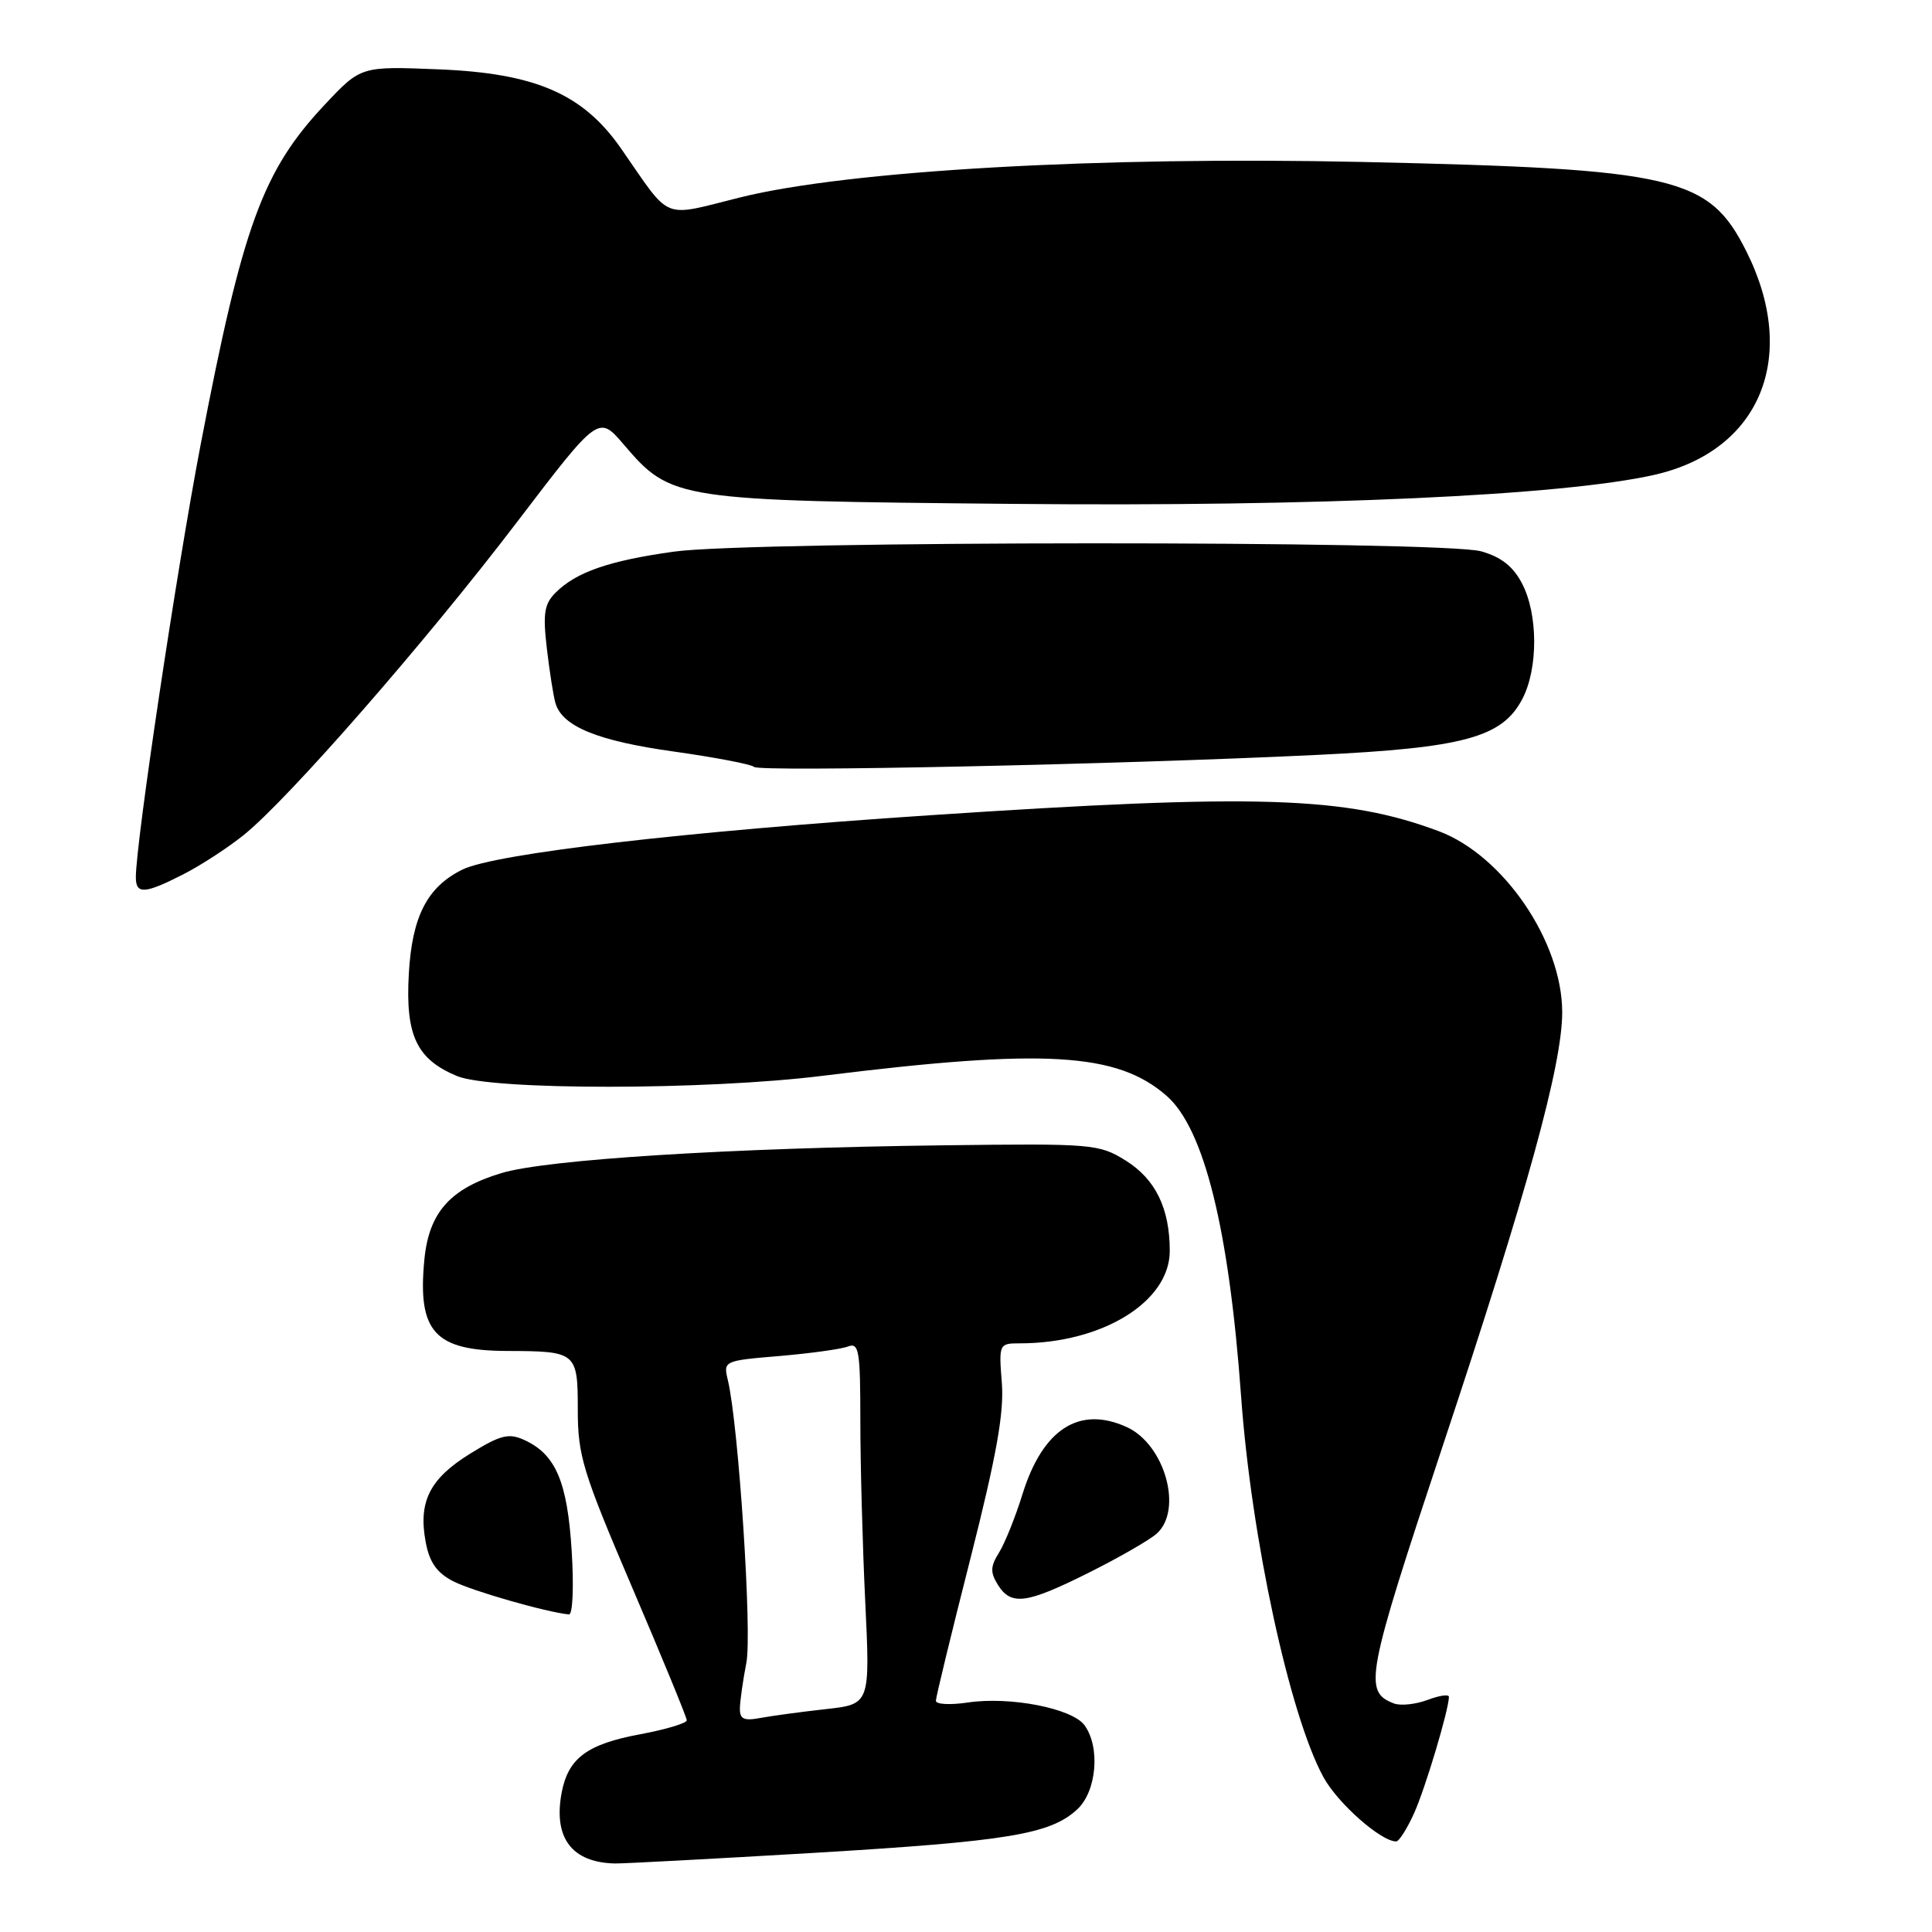 <?xml version="1.0" encoding="UTF-8" standalone="no"?>
<!DOCTYPE svg PUBLIC "-//W3C//DTD SVG 1.1//EN" "http://www.w3.org/Graphics/SVG/1.1/DTD/svg11.dtd" >
<svg xmlns="http://www.w3.org/2000/svg" xmlns:xlink="http://www.w3.org/1999/xlink" version="1.1" viewBox="0 0 256 256">
 <g >
 <path fill="currentColor"
d=" M 107.76 245.52 C 133.56 243.98 139.17 243.06 142.75 239.74 C 145.32 237.35 145.82 231.50 143.70 228.60 C 142.06 226.36 133.84 224.76 128.25 225.59 C 125.91 225.94 124.00 225.84 124.01 225.36 C 124.01 224.89 126.07 216.40 128.59 206.50 C 132.02 192.97 133.06 187.20 132.75 183.25 C 132.34 178.08 132.38 178.00 135.12 178.00 C 146.06 178.00 155.00 172.49 155.00 165.75 C 155.00 160.12 153.10 156.23 149.16 153.78 C 145.62 151.58 144.82 151.51 125.00 151.76 C 96.66 152.11 72.46 153.63 66.44 155.44 C 59.65 157.49 56.84 160.64 56.23 166.91 C 55.31 176.50 57.58 178.99 67.30 179.01 C 76.39 179.04 76.56 179.18 76.56 186.81 C 76.56 192.89 77.22 195.04 83.78 210.38 C 87.75 219.66 91.00 227.57 91.00 227.95 C 91.00 228.33 88.24 229.16 84.87 229.79 C 77.79 231.10 75.29 232.96 74.42 237.55 C 73.30 243.53 75.77 246.80 81.50 246.92 C 82.60 246.94 94.42 246.31 107.76 245.52 Z  M 187.38 240.25 C 188.87 236.93 191.96 226.61 191.99 224.84 C 191.99 224.47 190.72 224.66 189.15 225.25 C 187.58 225.84 185.58 226.05 184.71 225.72 C 180.63 224.15 181.00 222.21 191.18 191.56 C 202.38 157.88 207.00 141.09 207.00 134.13 C 207.00 124.77 199.21 113.35 190.65 110.14 C 178.26 105.51 166.64 105.14 123.12 108.03 C 90.74 110.18 65.61 113.10 61.28 115.22 C 56.61 117.52 54.60 121.42 54.17 129.04 C 53.71 137.19 55.19 140.35 60.55 142.58 C 65.11 144.49 93.59 144.47 109.00 142.55 C 138.37 138.90 148.04 139.46 154.60 145.22 C 159.56 149.58 162.85 162.87 164.45 185.00 C 165.80 203.77 170.87 227.23 175.35 235.46 C 177.23 238.92 182.97 244.00 185.00 244.00 C 185.38 244.00 186.45 242.31 187.38 240.25 Z  M 75.75 205.49 C 75.18 196.32 73.63 192.70 69.46 190.80 C 67.40 189.86 66.31 190.14 62.28 192.63 C 56.93 195.94 55.40 198.99 56.41 204.35 C 56.90 207.01 57.89 208.41 60.04 209.52 C 62.52 210.80 72.42 213.64 75.39 213.92 C 75.89 213.96 76.05 210.22 75.75 205.49 Z  M 144.27 208.39 C 148.25 206.40 152.29 204.08 153.25 203.23 C 156.79 200.11 154.36 191.39 149.29 189.09 C 143.01 186.23 138.16 189.36 135.48 198.00 C 134.54 201.03 133.14 204.51 132.37 205.74 C 131.23 207.56 131.20 208.35 132.22 209.99 C 133.98 212.80 135.99 212.53 144.27 208.39 Z  M 24.27 115.86 C 26.57 114.69 30.19 112.34 32.30 110.64 C 38.21 105.89 56.39 85.07 68.45 69.25 C 79.31 55.00 79.31 55.00 82.63 58.88 C 88.95 66.27 89.48 66.35 134.50 66.77 C 174.57 67.15 207.06 65.67 219.21 62.92 C 233.25 59.74 238.39 47.28 231.42 33.34 C 226.45 23.39 222.09 22.38 180.50 21.46 C 145.74 20.70 112.51 22.59 98.15 26.14 C 87.50 28.78 89.07 29.42 82.30 19.69 C 77.27 12.45 70.97 9.71 58.16 9.19 C 47.82 8.77 47.82 8.77 43.04 13.86 C 34.79 22.64 32.16 29.86 26.57 59.00 C 23.43 75.41 18.01 111.57 18.00 116.25 C 18.00 118.53 19.18 118.46 24.27 115.86 Z  M 174.50 100.03 C 194.00 99.09 199.05 97.71 201.71 92.63 C 203.83 88.59 203.81 81.37 201.67 77.30 C 200.49 75.04 198.89 73.79 196.25 73.05 C 191.10 71.62 99.66 71.65 89.33 73.09 C 80.71 74.29 76.35 75.80 73.62 78.53 C 72.12 80.02 71.92 81.29 72.46 85.92 C 72.82 88.99 73.33 92.25 73.60 93.16 C 74.49 96.25 79.16 98.17 89.26 99.58 C 94.80 100.36 99.59 101.28 99.92 101.62 C 100.57 102.31 148.36 101.30 174.50 100.03 Z  M 98.04 226.33 C 98.07 225.32 98.45 222.61 98.90 220.31 C 99.67 216.35 97.86 188.82 96.45 182.90 C 95.83 180.33 95.87 180.30 103.27 179.68 C 107.36 179.33 111.45 178.77 112.35 178.42 C 113.82 177.86 114.00 178.94 114.00 188.23 C 114.00 193.98 114.29 204.79 114.65 212.25 C 115.30 225.82 115.30 225.82 109.40 226.47 C 106.16 226.83 102.26 227.36 100.75 227.64 C 98.55 228.05 98.01 227.79 98.04 226.33 Z "/>
</g>
</svg>